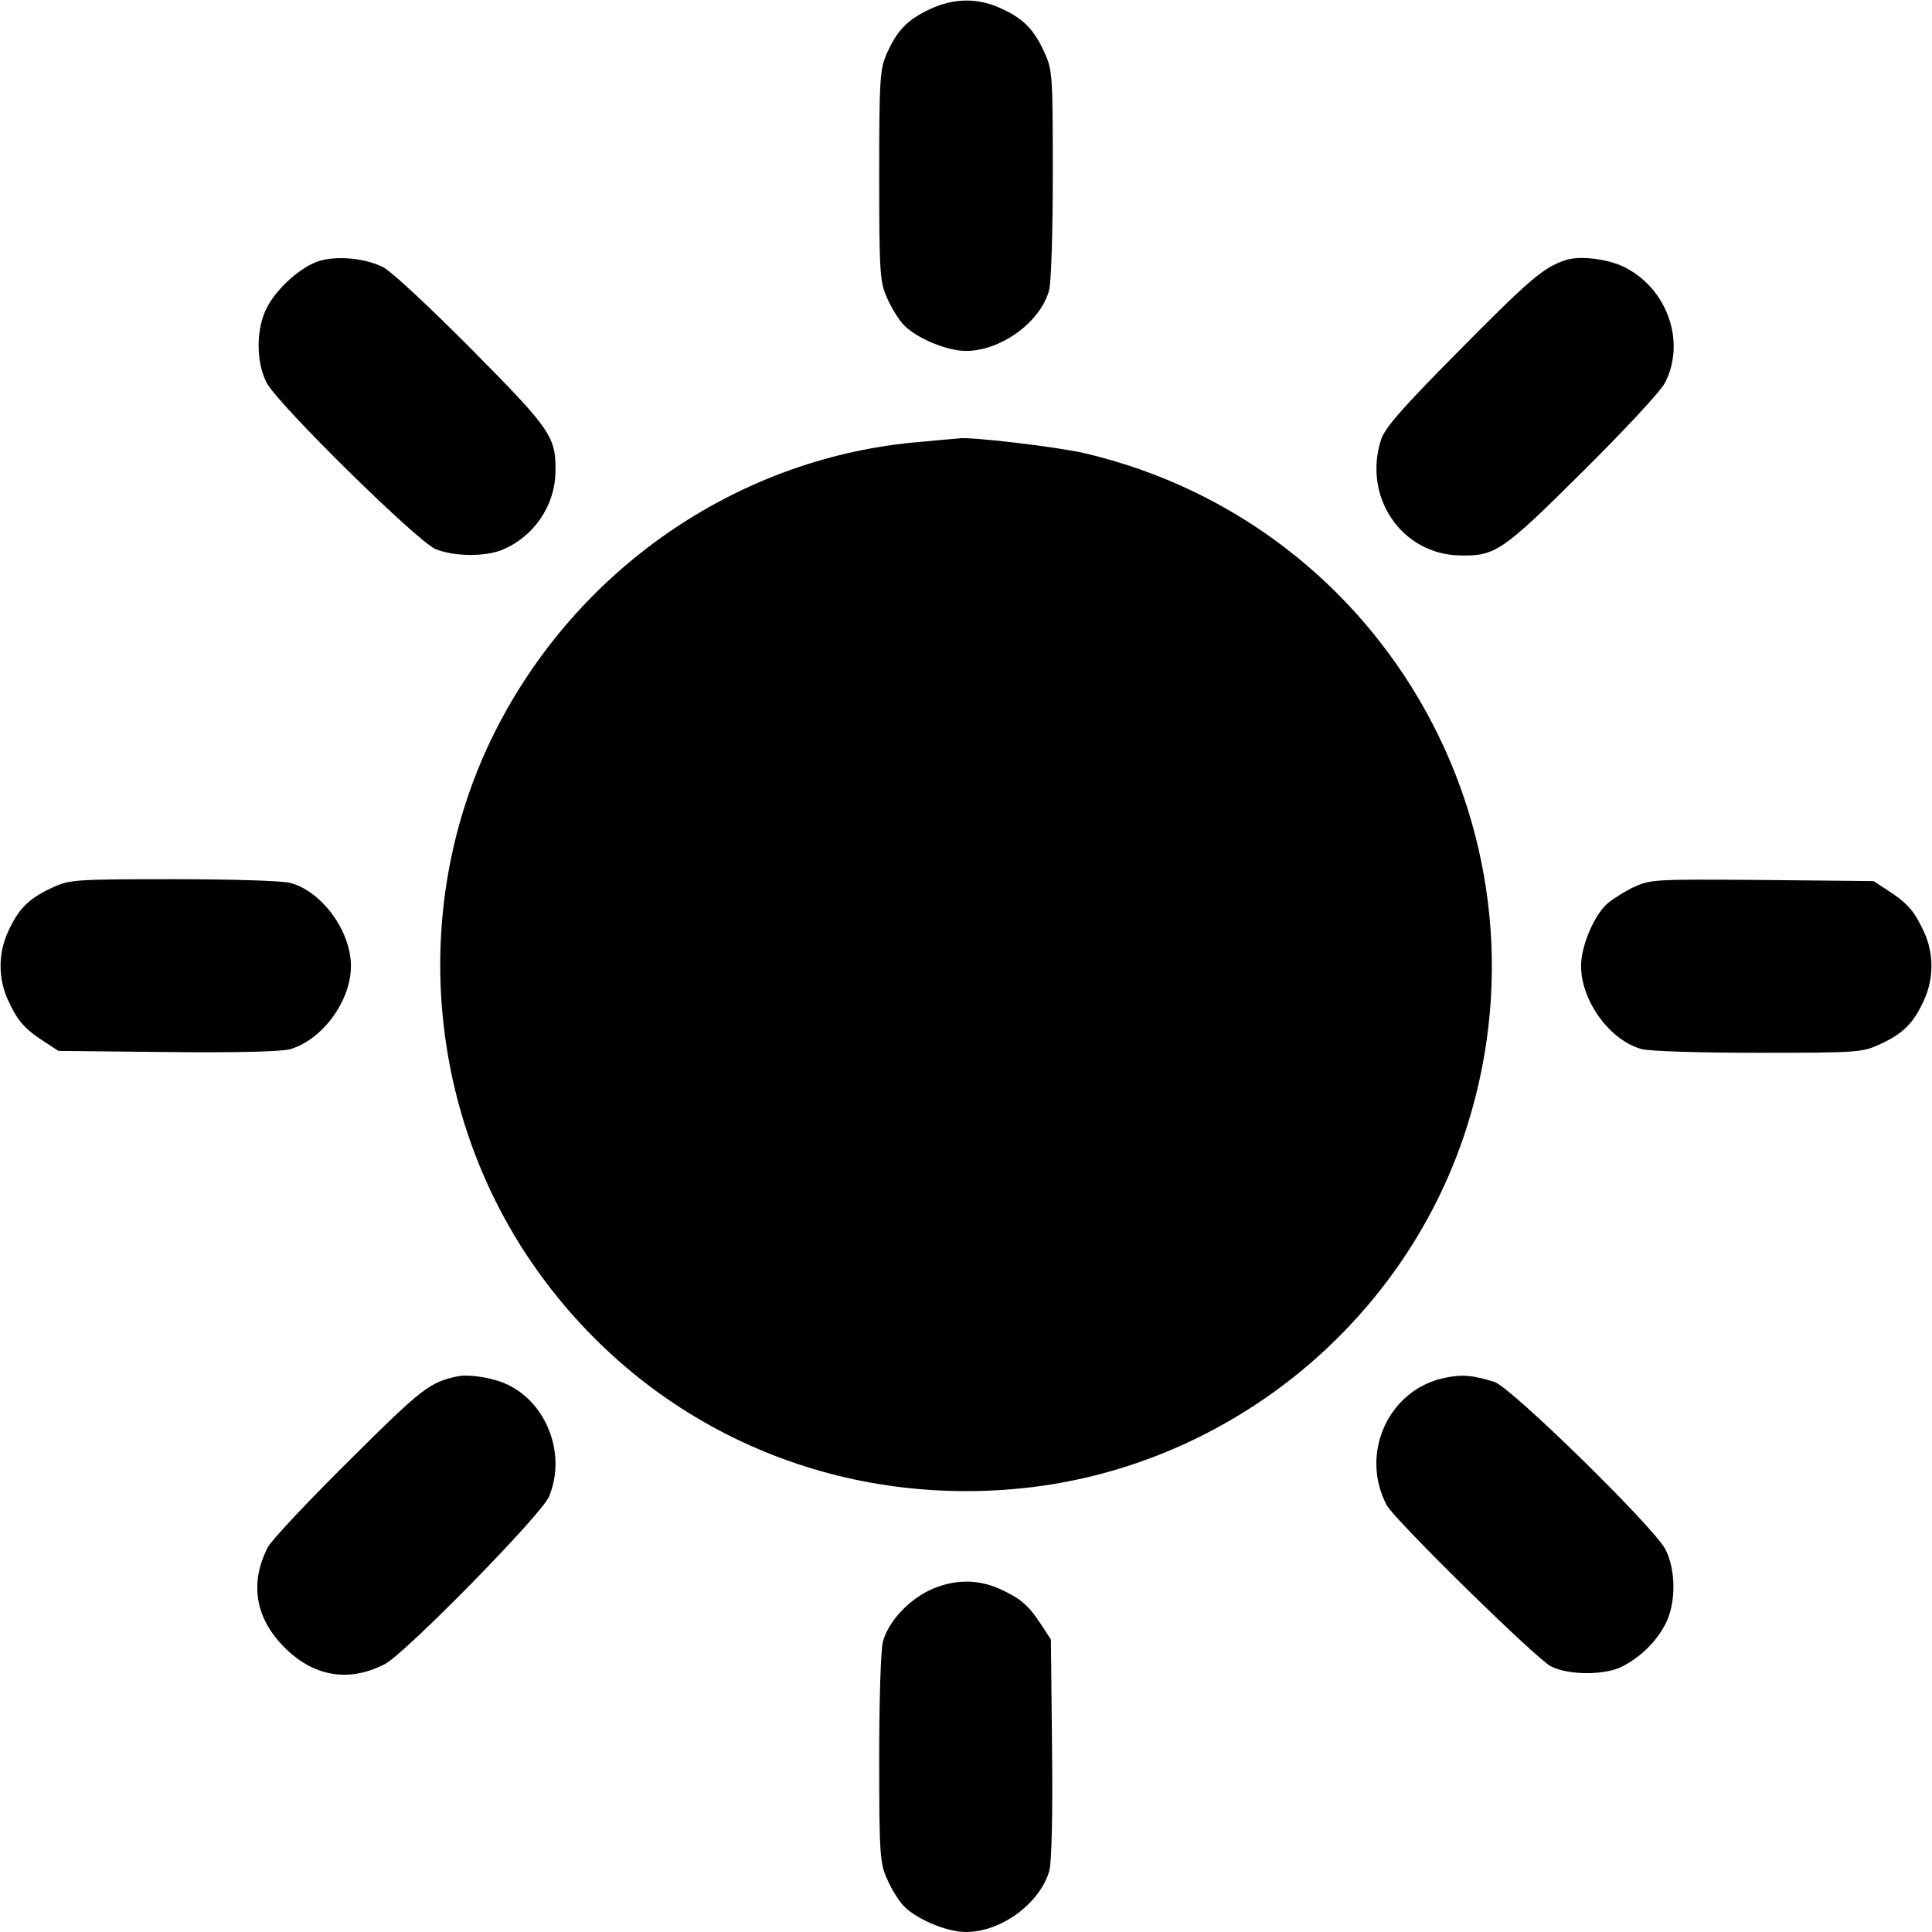 <?xml version="1.0" standalone="no"?>
<!DOCTYPE svg PUBLIC "-//W3C//DTD SVG 20010904//EN"
 "http://www.w3.org/TR/2001/REC-SVG-20010904/DTD/svg10.dtd">
<svg version="1.0" xmlns="http://www.w3.org/2000/svg"
 width="512pt" height="512pt" viewBox="0 0 512 512"
 preserveAspectRatio="xMidYMid meet">

<g transform="translate(0,512) scale(0.1,-0.1)"
fill="#000000" stroke="none">
<path d="M2465 5096 c-60 -28 -87 -56 -114 -116 -19 -42 -21 -65 -21 -325 0
-260 2 -283 21 -325 11 -25 30 -56 42 -69 33 -36 115 -71 167 -71 92 0 197 76
220 160 6 19 10 159 10 310 0 268 -1 276 -24 325 -28 60 -56 87 -116 114 -60
27 -123 26 -185 -3z"/>
<path d="M848 4429 c-48 -14 -113 -71 -140 -123 -30 -56 -30 -146 -1 -201 31
-58 399 -420 447 -440 48 -20 132 -21 177 -2 83 34 139 116 141 204 2 95 -10
113 -221 326 -108 109 -213 207 -234 218 -46 24 -119 32 -169 18z"/>
<path d="M4150 4431 c-59 -19 -95 -50 -281 -238 -152 -153 -199 -207 -209
-238 -49 -152 54 -304 209 -307 93 -2 112 10 324 221 109 108 208 214 219 236
56 107 8 248 -105 306 -44 23 -120 32 -157 20z"/>
<path d="M2439 3949 c-471 -39 -895 -323 -1118 -750 -230 -441 -201 -986 74
-1404 281 -425 756 -659 1268 -623 552 38 1036 410 1215 933 267 785 -198
1625 -1004 1814 -73 17 -311 45 -334 39 -3 0 -48 -4 -101 -9z"/>
<path d="M135 2766 c-60 -28 -87 -56 -114 -116 -26 -57 -26 -123 0 -180 25
-54 42 -75 94 -109 l40 -26 287 -3 c176 -2 301 1 325 7 86 24 163 127 163 221
0 92 -76 197 -160 220 -19 6 -159 10 -310 10 -268 0 -276 -1 -325 -24z"/>
<path d="M4325 2767 c-27 -14 -60 -35 -72 -48 -34 -37 -63 -110 -63 -159 0
-92 76 -197 160 -220 19 -6 159 -10 310 -10 268 0 276 1 325 24 60 28 87 56
114 116 26 57 26 123 0 180 -25 54 -42 75 -94 109 l-40 26 -295 3 c-293 2
-295 2 -345 -21z"/>
<path d="M1215 1473 c-75 -15 -95 -30 -288 -222 -109 -108 -207 -212 -217
-231 -49 -95 -34 -188 44 -266 78 -78 171 -93 266 -44 54 28 416 397 435 444
48 115 -9 256 -120 301 -36 15 -93 23 -120 18z"/>
<path d="M3831 1469 c-150 -29 -229 -200 -156 -338 21 -39 395 -406 435 -427
48 -24 144 -24 190 0 49 26 88 64 113 111 29 55 29 145 0 200 -33 61 -410 430
-453 443 -60 18 -84 20 -129 11z"/>
<path d="M2464 906 c-57 -27 -110 -84 -124 -136 -6 -19 -10 -159 -10 -310 0
-255 2 -278 21 -320 11 -25 30 -56 42 -69 33 -36 115 -71 167 -71 94 0 197 77
221 163 6 24 9 149 7 325 l-3 287 -26 40 c-34 52 -55 69 -109 94 -60 27 -123
26 -186 -3z"/>
</g>
</svg>
